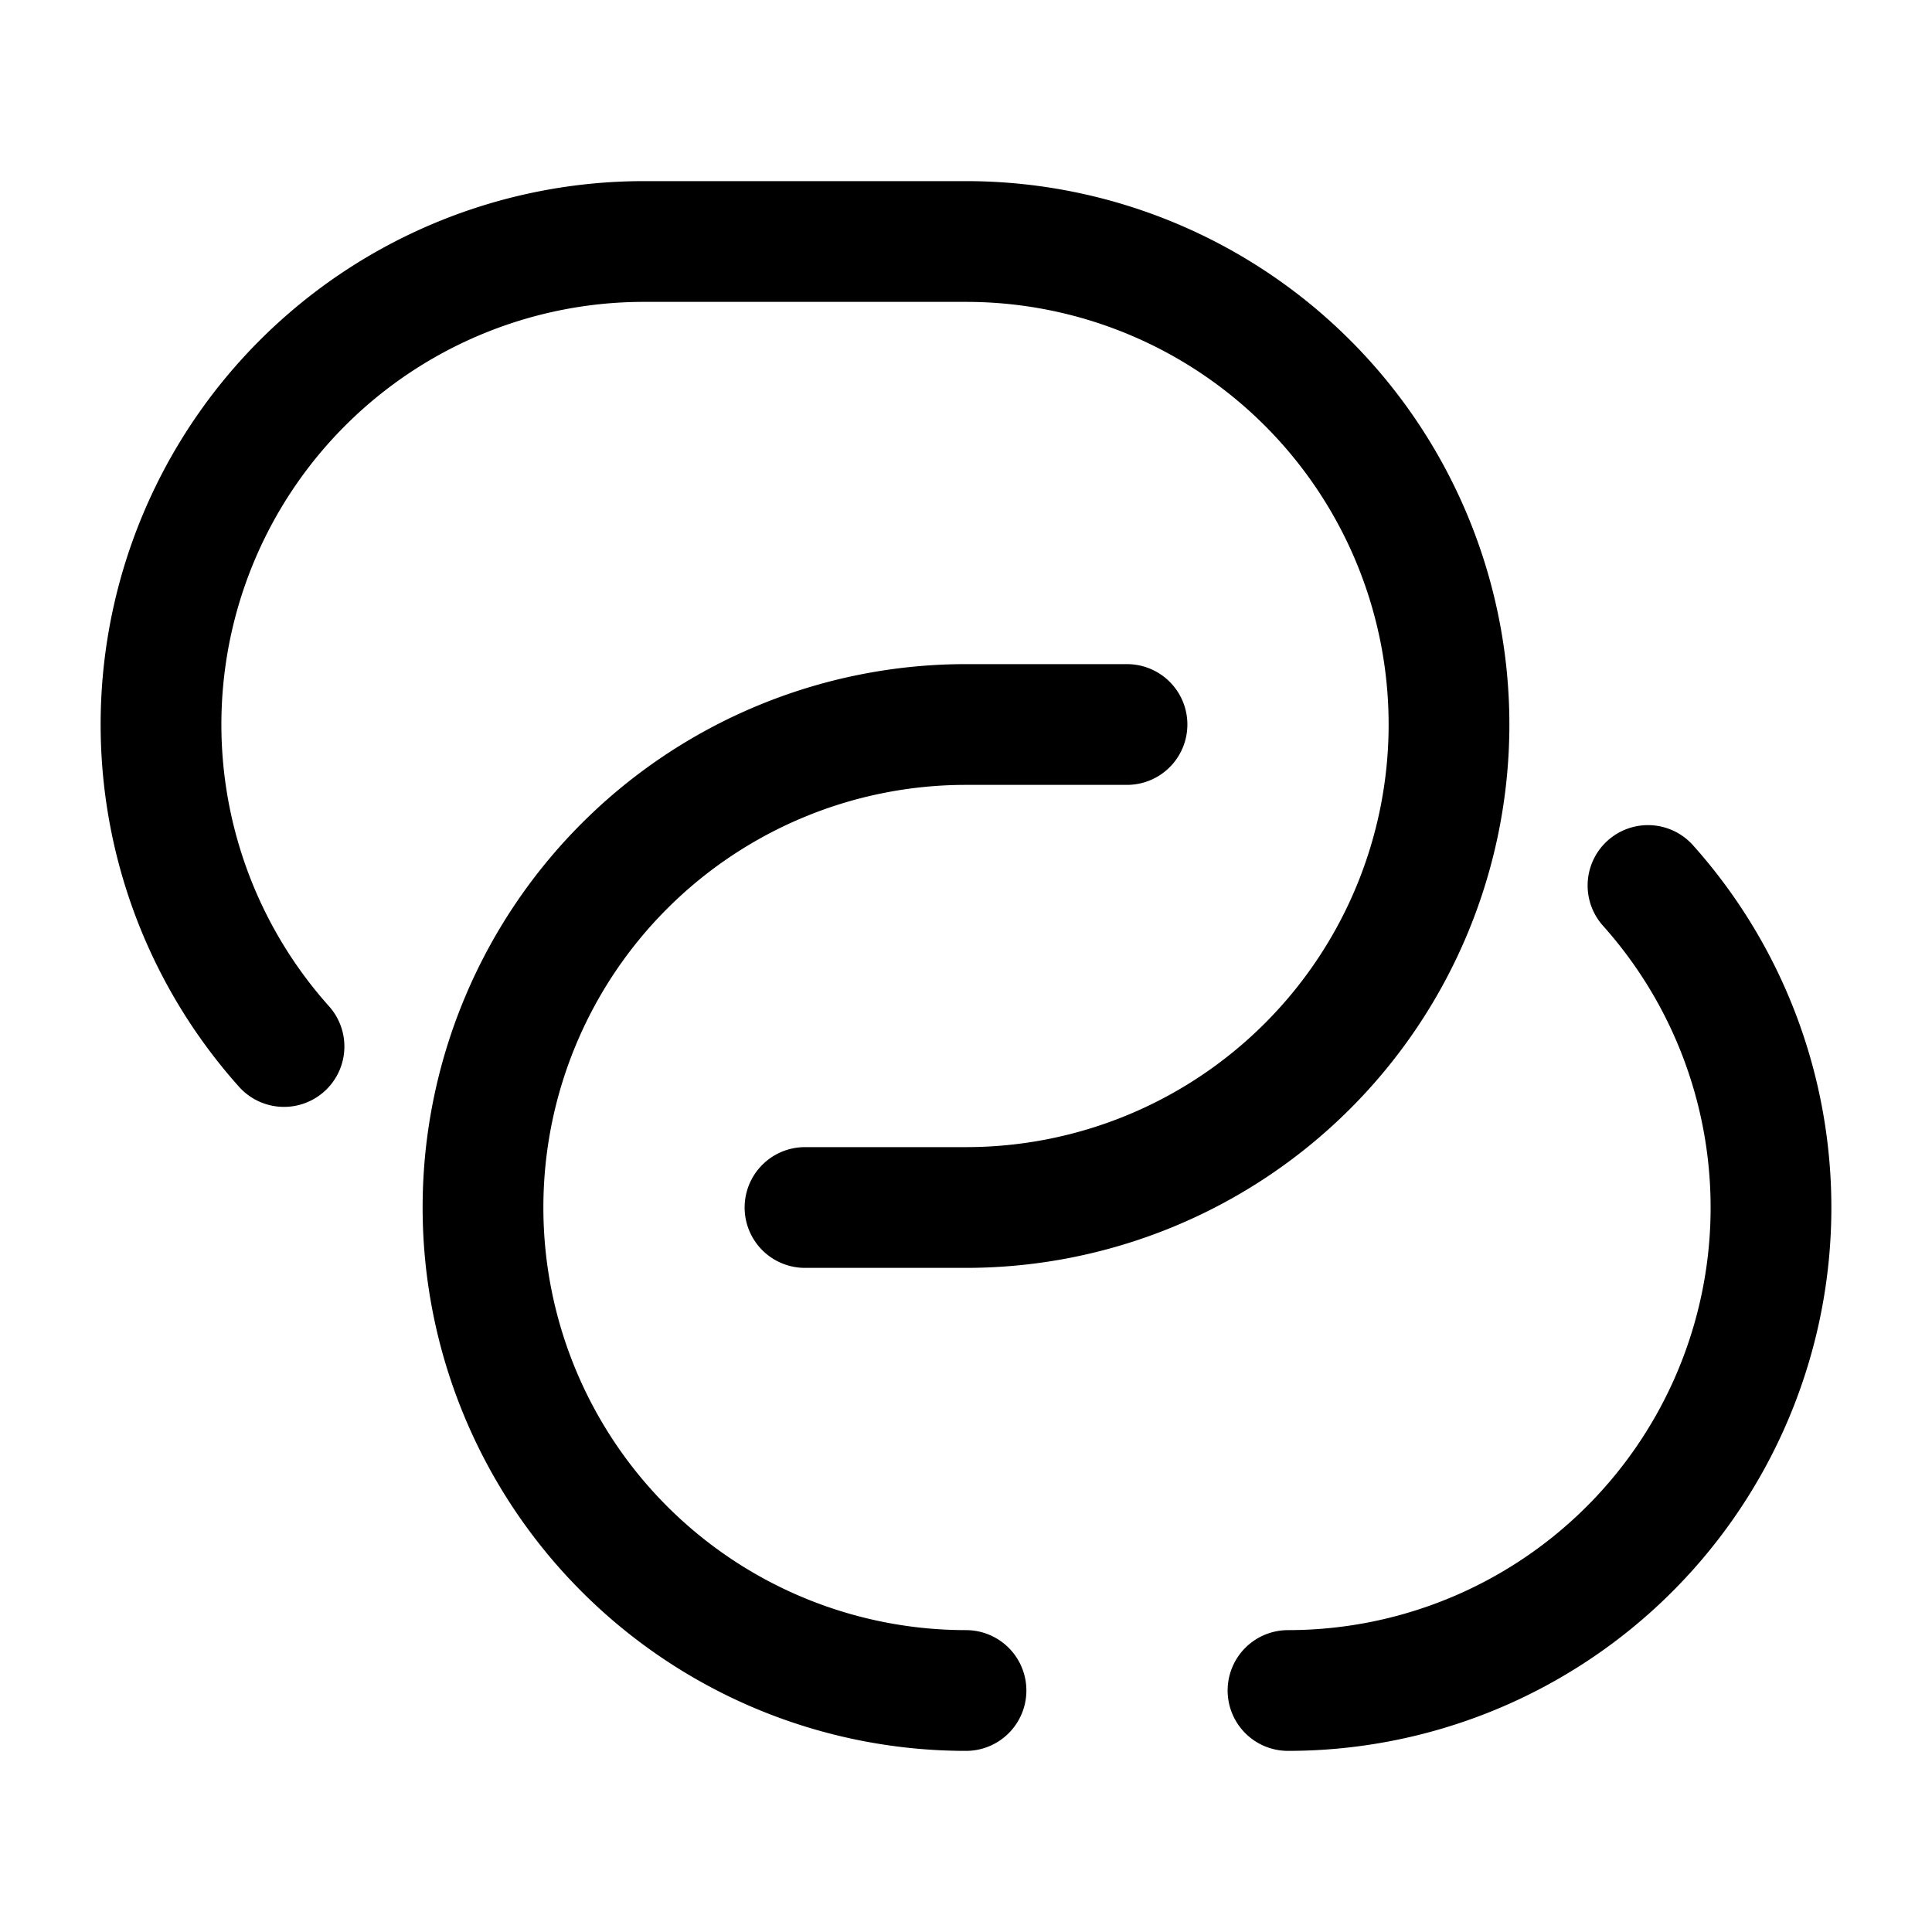 <svg viewBox="0 0 24 24"><path fill="none" stroke="currentColor" stroke-linecap="round" stroke-width="1.5" d="M10 15h2a6 6 0 0 0 0-12H8a6 6 0 0 0-4.472 10M16 21a6 6 0 0 0 4.472-10M12 21a6 6 0 0 1 0-12h2"/></svg>